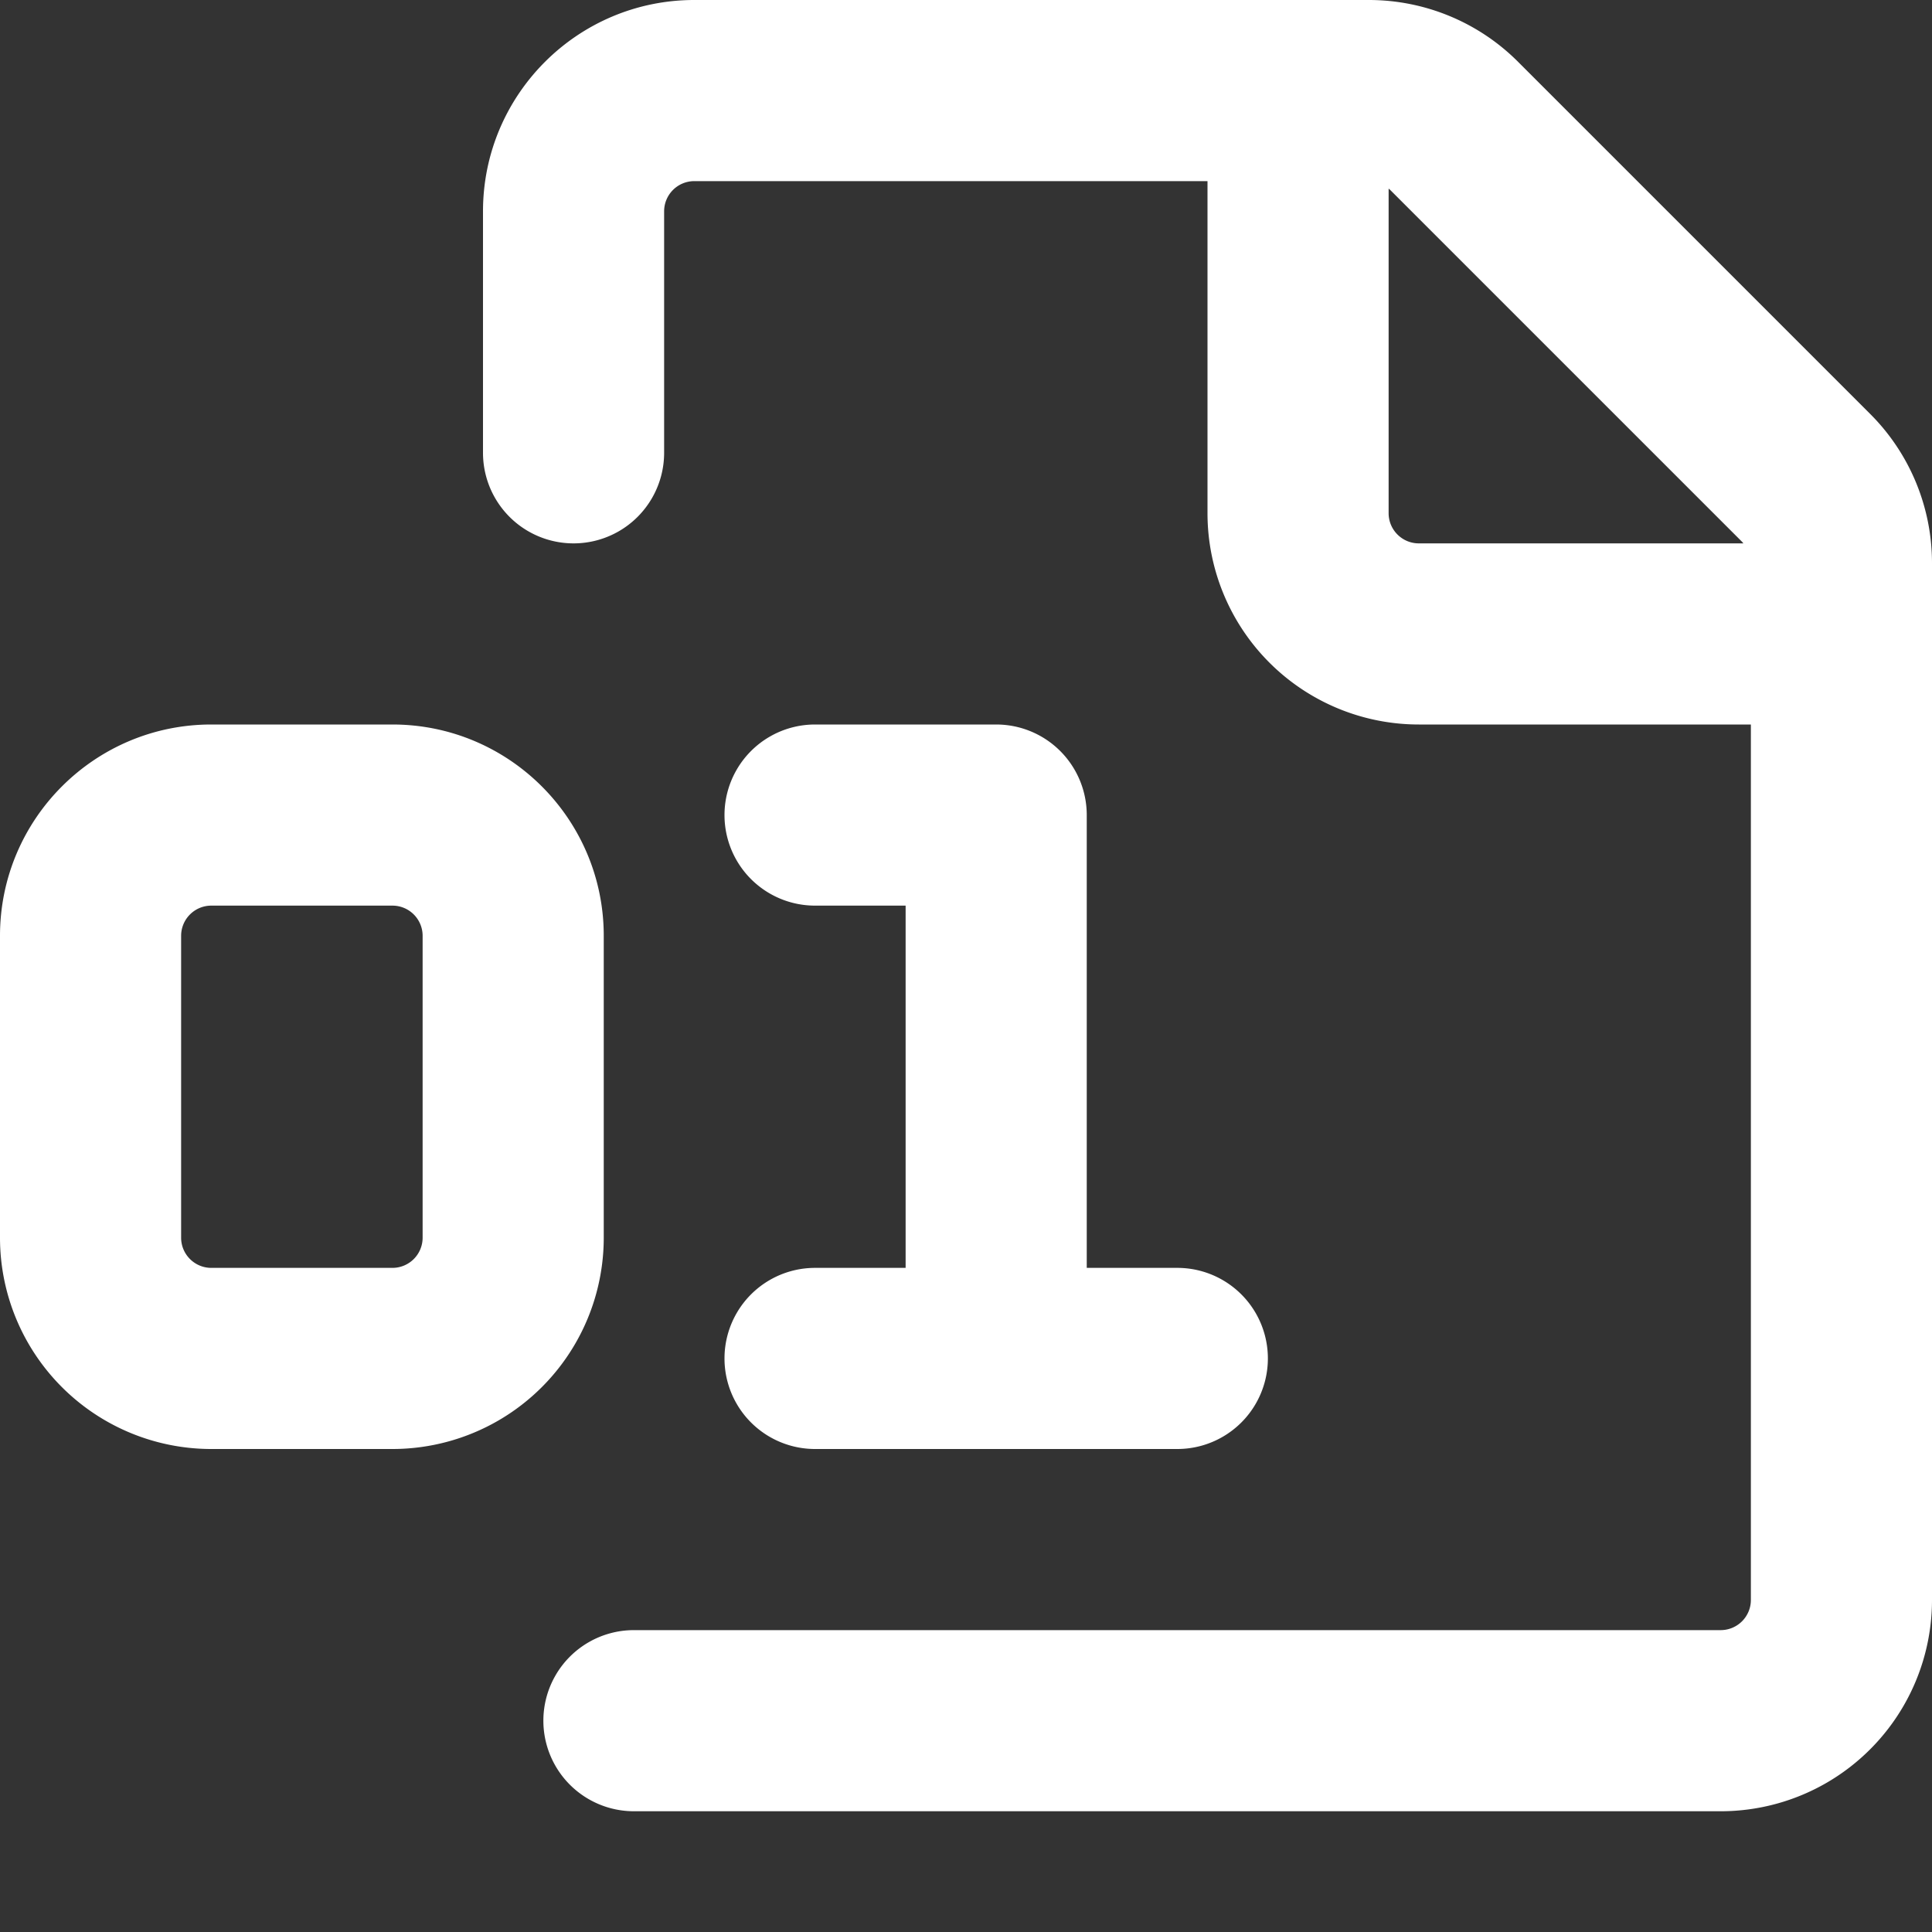 <!--
  - Copyright ©2023 @Ewsgit and YourDash contributors.
  - YourDash is licensed under the MIT License. (https://ewsgit.mit-license.org)
  -->

<svg xmlns="http://www.w3.org/2000/svg" width="16" height="16" viewBox="0 0 16 16">
  <rect x="0" y="0" width="16" height="16" fill="#333333" stroke="none"/>
  <path fill-rule="evenodd" fill="#ffffff"
    d="M4 1.75C4 .784 4.784 0 5.75 0h5.586c.464 0 .909.184 1.237.513l2.914 2.914c.329.328.513.773.513 1.237v8.586A1.75 1.75 0 0114.25 15h-9a.75.75 0 010-1.5h9a.25.25 0 00.25-.25V6h-2.75A1.75 1.75 0 0110 4.25V1.5H5.75a.25.25 0 00-.25.25v2a.75.75 0 01-1.5 0v-2zm7.5-.188V4.25c0 .138.112.25.25.25h2.688a.252.252 0 00-.011-.013l-2.914-2.914a.272.272 0 00-.013-.011zM0 7.75C0 6.784.784 6 1.75 6h1.5C4.216 6 5 6.784 5 7.75v2.5A1.75 1.75 0 013.25 12h-1.5A1.75 1.75 0 010 10.25v-2.5zm1.75-.25a.25.25 0 00-.25.25v2.5c0 .138.112.25.25.25h1.5a.25.25 0 00.25-.25v-2.5a.25.25 0 00-.25-.25h-1.5zm5-1.5a.75.75 0 000 1.5h.75v3h-.75a.75.75 0 000 1.5h3a.75.75 0 000-1.5H9V6.75A.75.75 0 008.25 6h-1.5z" />
</svg>